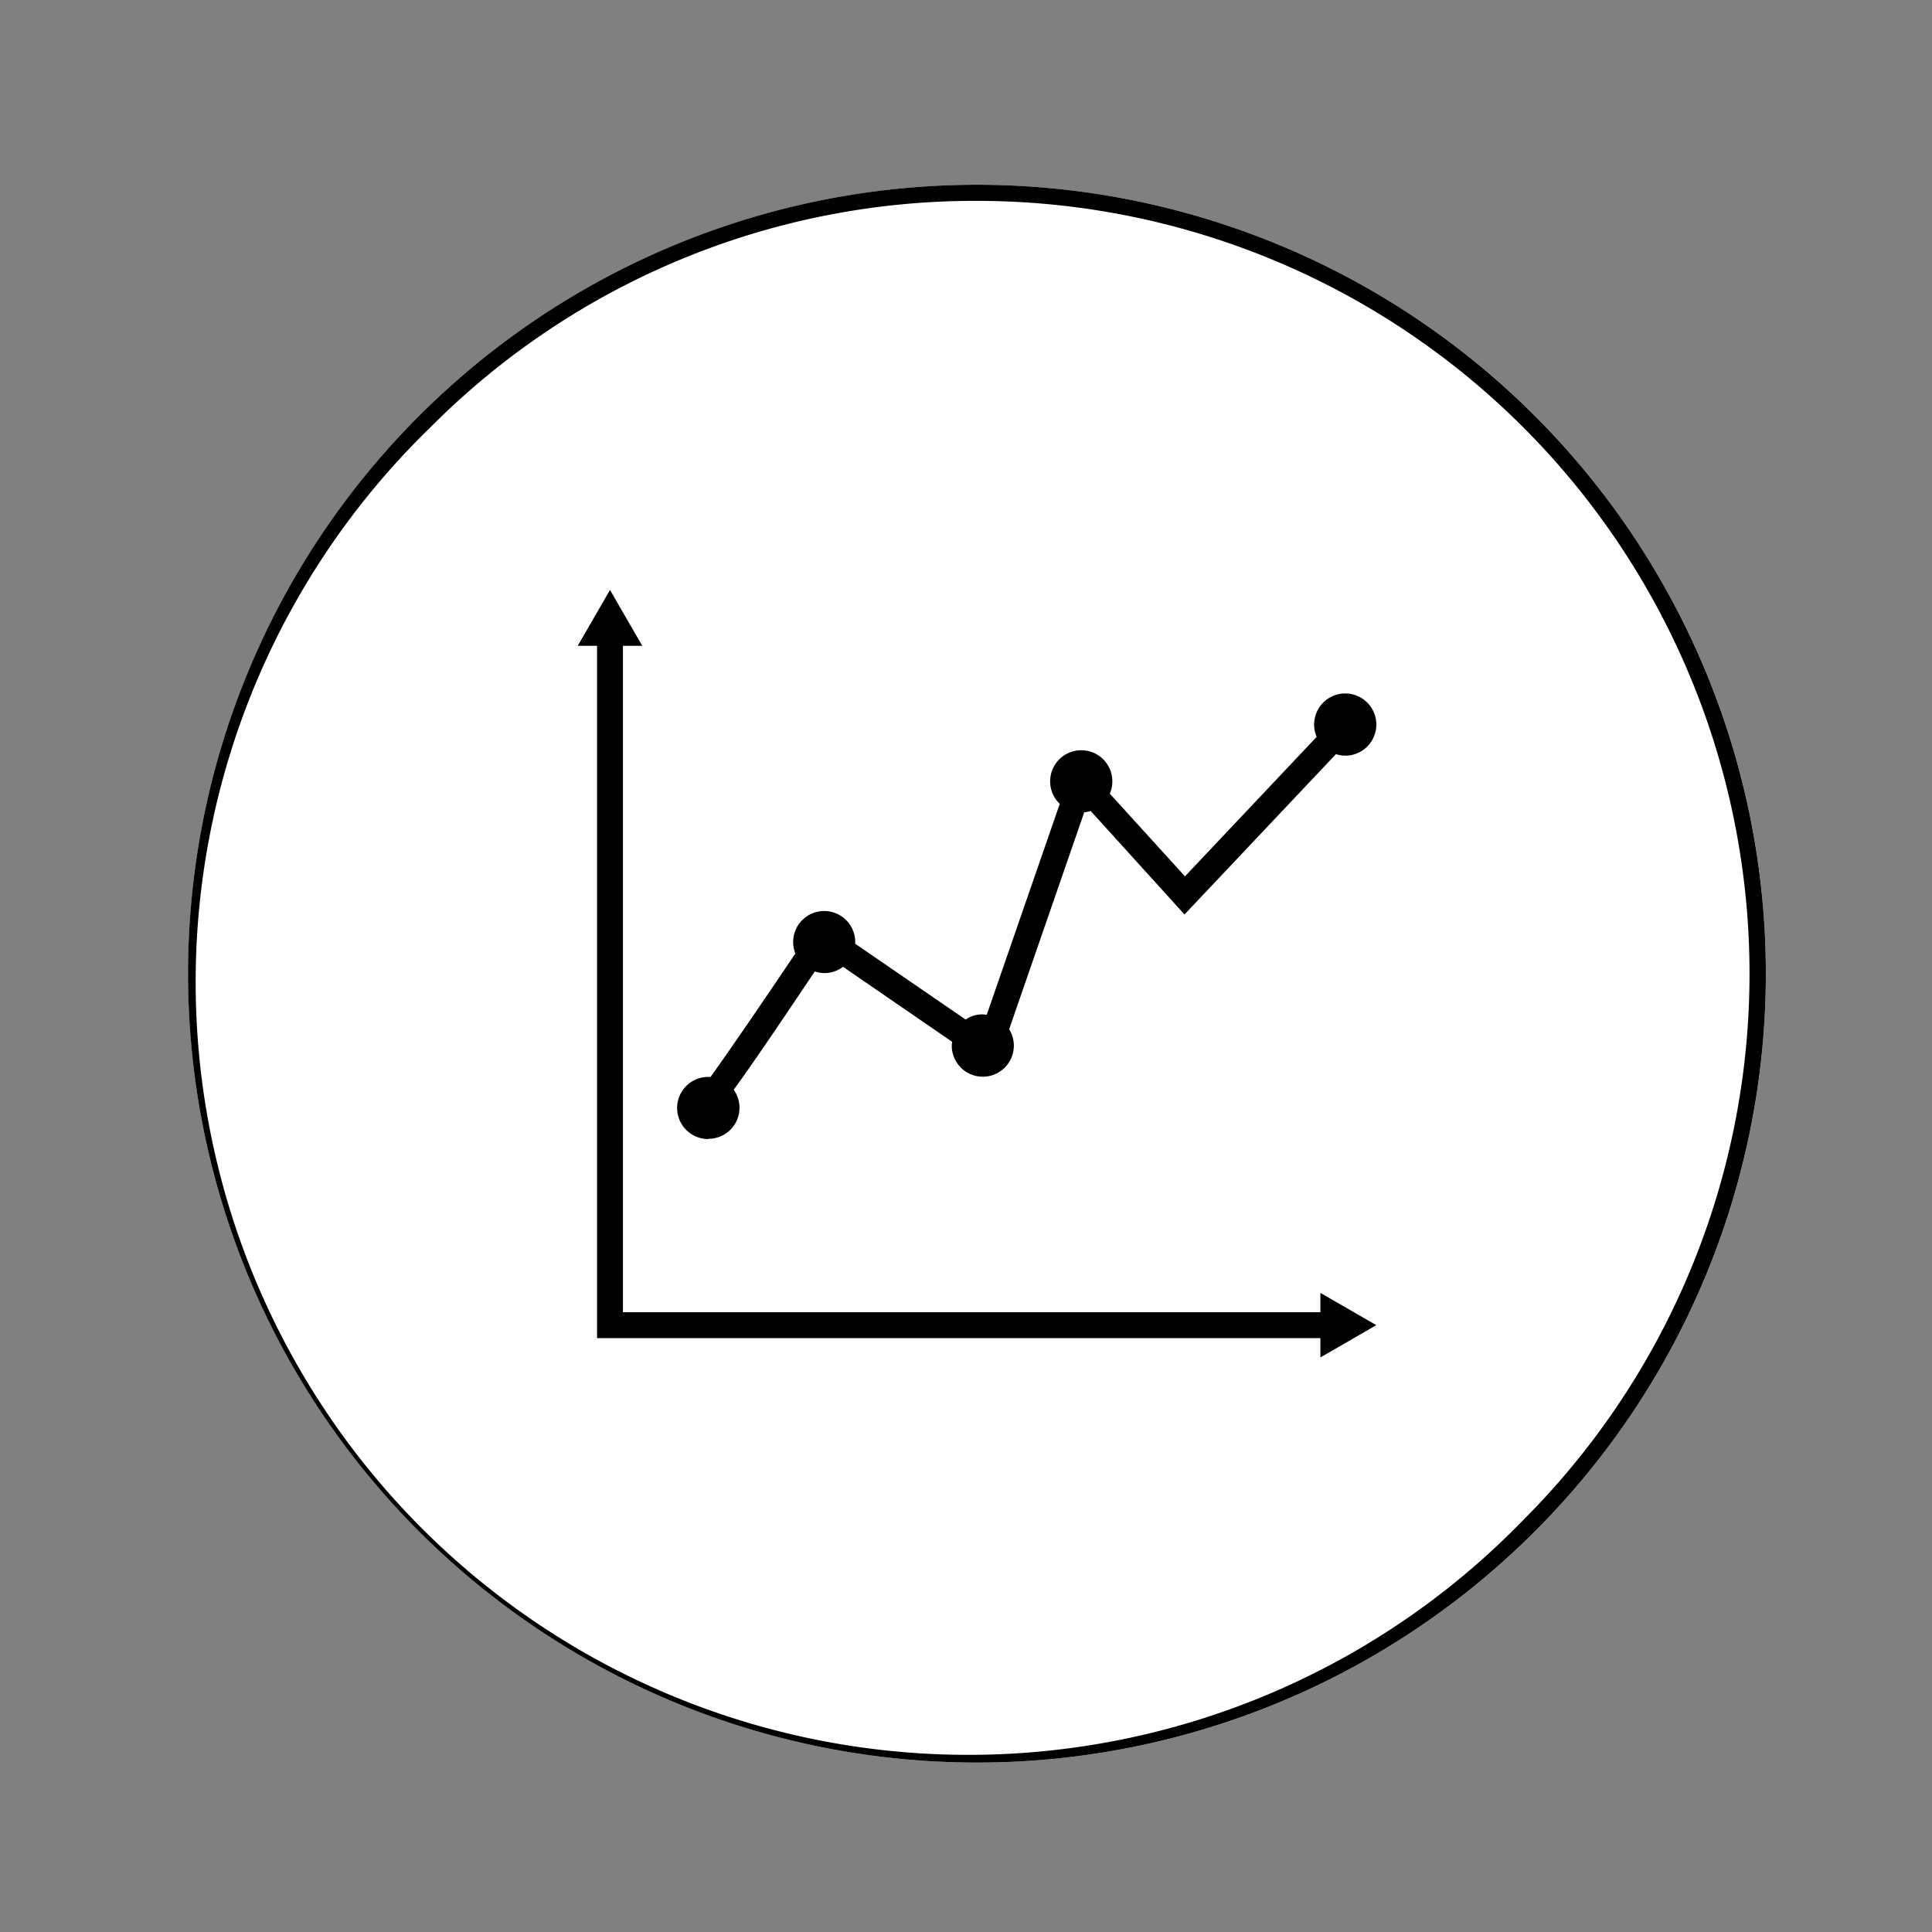 <svg id="Calque_1" data-name="Calque 1" xmlns="http://www.w3.org/2000/svg" viewBox="0 0 300 300">
  <rect x="0" y="0" width="300" height="300" fill="#808080" stroke="none"/>
  <defs>
    <style>
      .cls-1 {
        fill: #fff;
      }
    </style>
  </defs>
  <title>PICTO-ANALYSER</title>
  <g>
    <g>
      <circle class="cls-1" cx="151.71" cy="151.19" r="122.5"/>
      <path d="M151.71,31.19A120,120,0,0,1,236.56,236,120,120,0,1,1,66.85,66.34a119.21,119.21,0,0,1,84.85-35.15m0-2.5a122.5,122.5,0,1,0,122.5,122.5,122.5,122.5,0,0,0-122.5-122.5Z"/>
    </g>
    <g>
      <polygon points="205.03 203.76 96.73 203.76 96.73 100.28 99.73 100.28 94.72 91.61 89.71 100.28 92.71 100.28 92.71 207.78 205.03 207.78 205.03 210.78 213.71 205.77 205.03 200.76 205.03 203.76"/>
      <path d="M110,176.83a4.81,4.81,0,0,0,3.93-7.61c2.59-3.56,6.5-9.28,12.59-18.38a4.63,4.63,0,0,0,4.38-.72l16.95,11.65a4.76,4.76,0,0,0-.06.59,4.82,4.82,0,1,0,8.91-2.54l11.66-33.69a4.77,4.77,0,0,0,1-.2L183.93,142l23.52-24.9a4.77,4.77,0,0,0,1.43.24,4.83,4.83,0,1,0-4.43-2.92L184,136.08l-11.67-12.84a4.83,4.83,0,1,0-7.77,1.58l-11.34,32.76a4.36,4.36,0,0,0-3.27.74L132.8,146.55c0-.09,0-.18,0-.28a4.82,4.82,0,1,0-9.3,1.79c-4.95,7.37-10,14.74-13.16,19.16-.13,0-.25,0-.37,0a4.82,4.82,0,0,0,0,9.65Z"/>
    </g>
  </g>
</svg>
